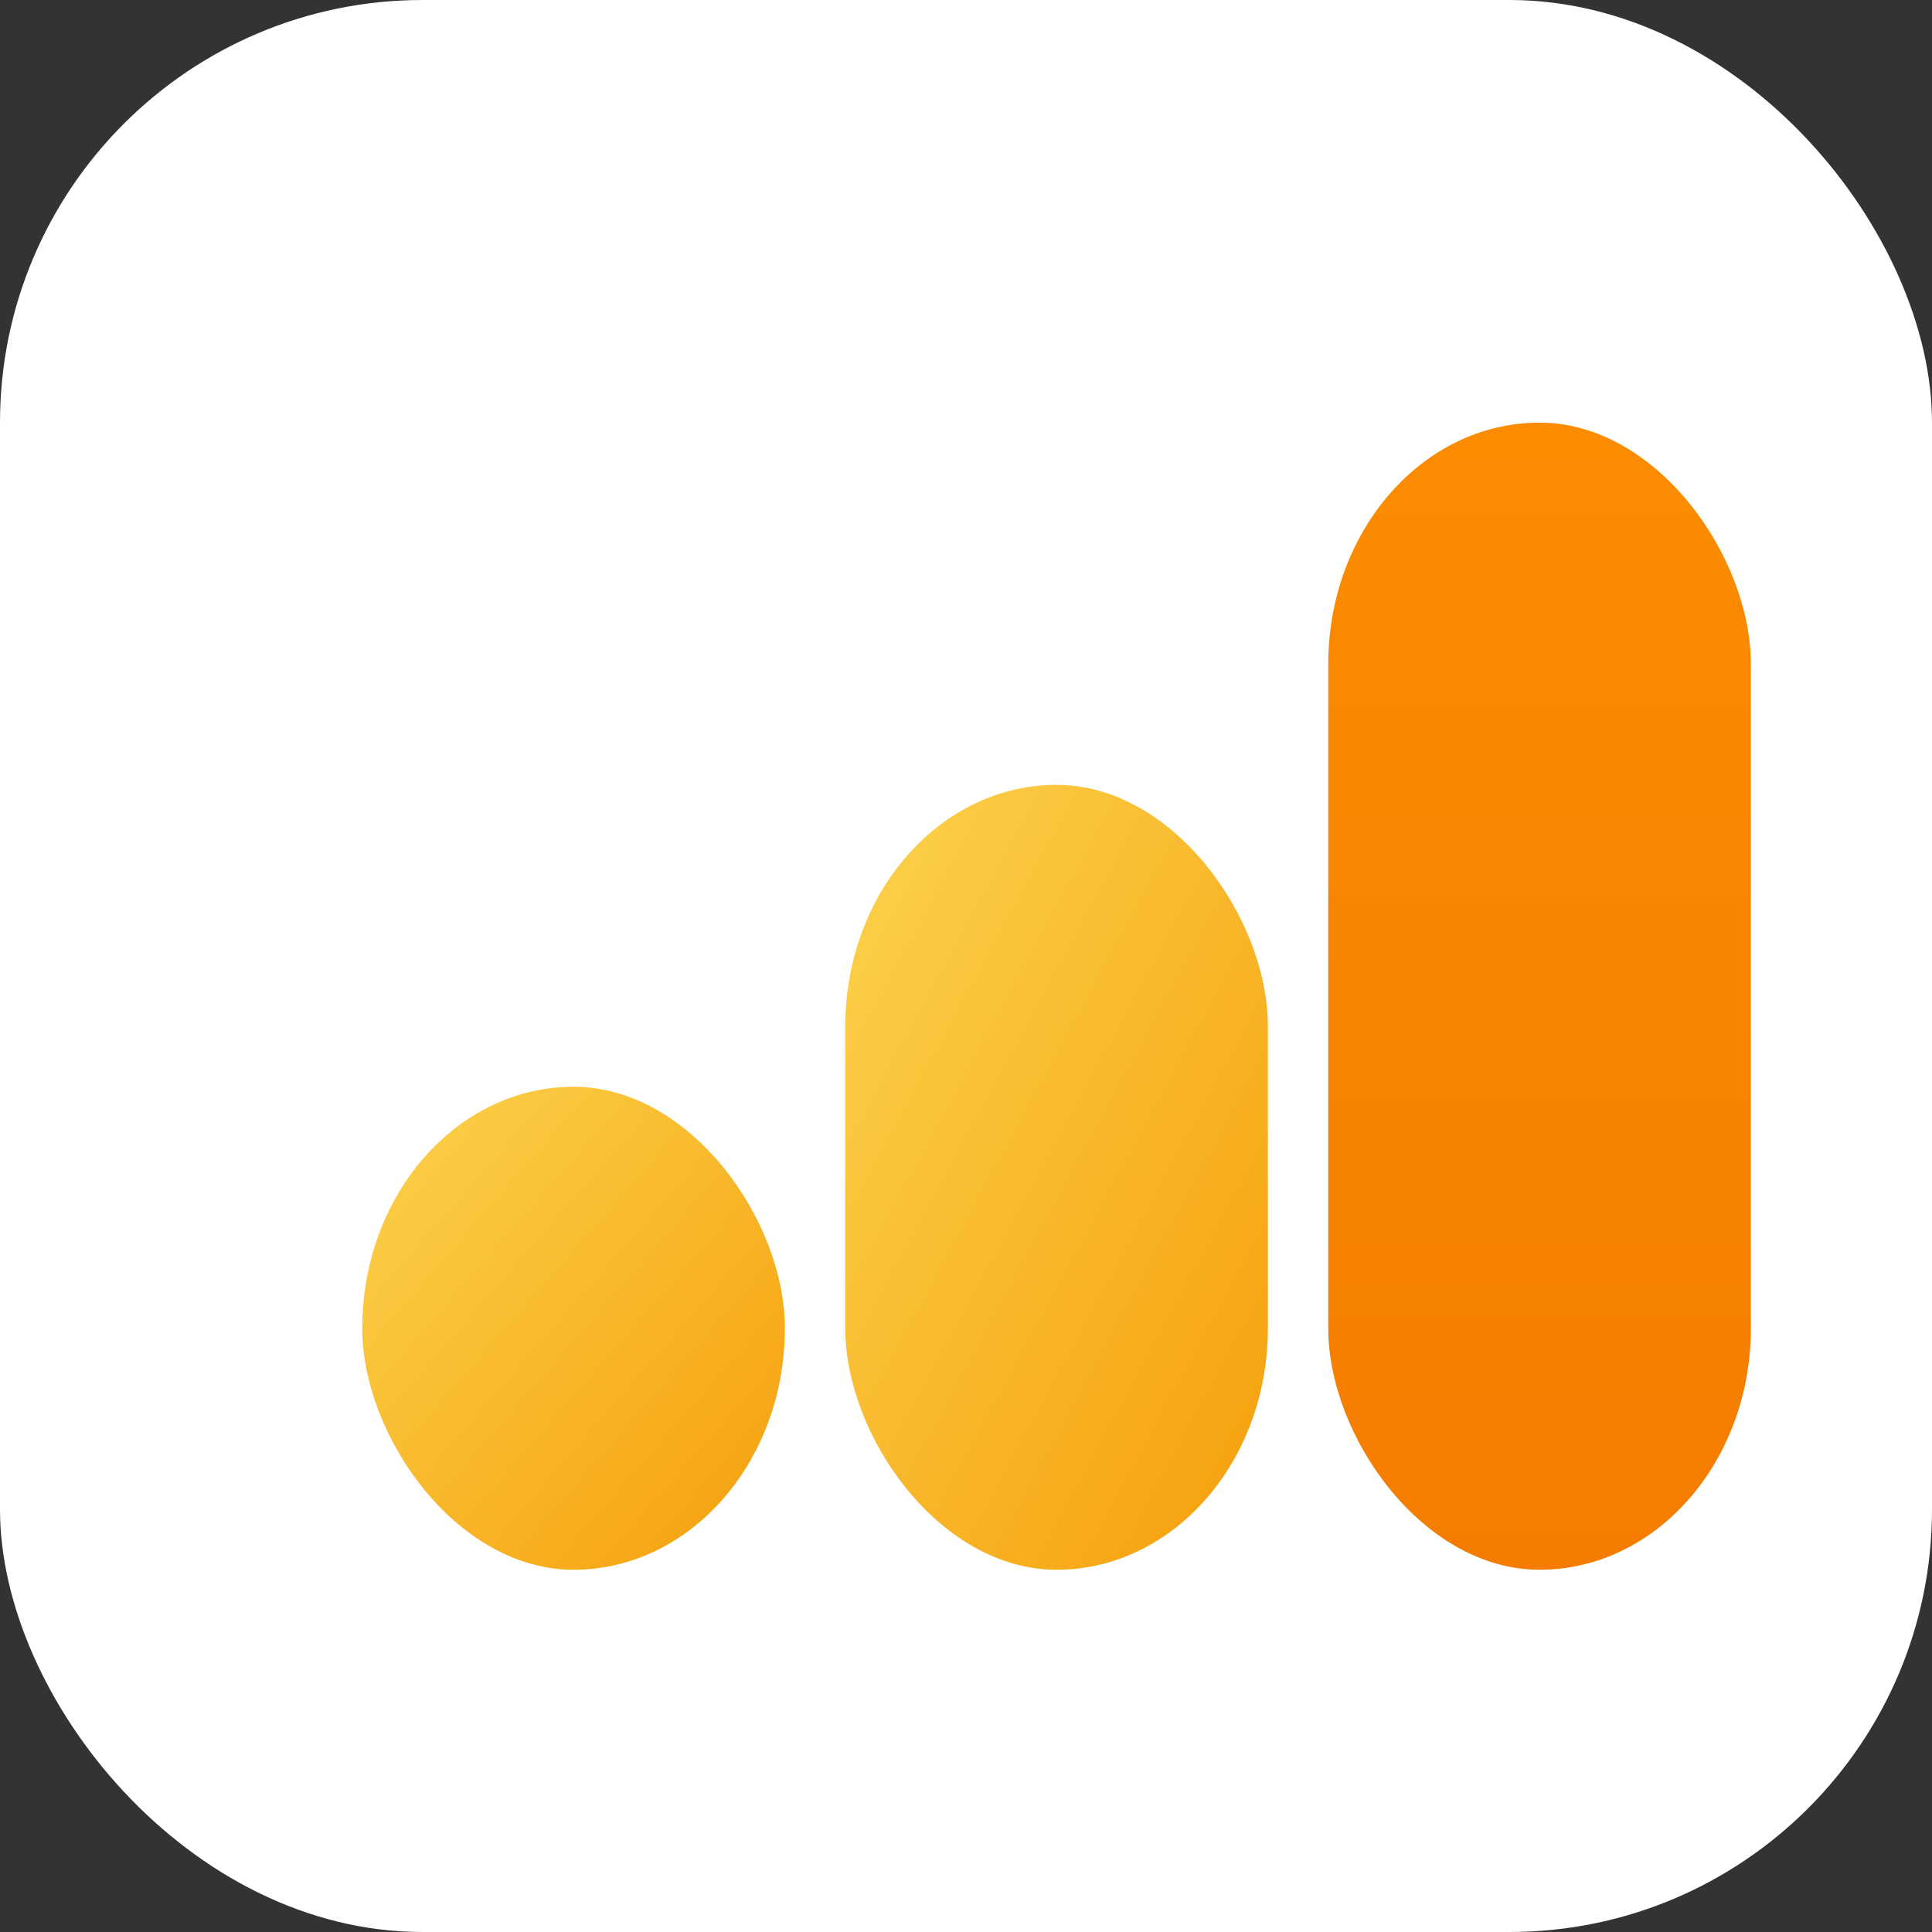 <svg xmlns="http://www.w3.org/2000/svg" viewBox="0 0 64 64" width="64" height="64" role="img" aria-label="Google Analytics">
  <rect x="0" y="0" width="64" height="64" fill="#333333" stroke="none"/>
  <defs>
    <linearGradient id="gaGrad" x1="0" y1="0" x2="1" y2="1">
      <stop offset="0%" stop-color="#FCD34D"/>
      <stop offset="100%" stop-color="#F59E0B"/>
    </linearGradient>
    <linearGradient id="gaGrad2" x1="0" y1="0" x2="0" y2="1">
      <stop offset="0%" stop-color="#FB8C00"/>
      <stop offset="100%" stop-color="#F57C00"/>
    </linearGradient>
  </defs>
  <rect width="64" height="64" rx="14" fill="white"/>
  <!-- Left short bar -->
  <rect x="12" y="36" width="14" height="16" rx="8" fill="url(#gaGrad)"/>
  <!-- Middle bar -->
  <rect x="28" y="26" width="14" height="26" rx="8" fill="url(#gaGrad)"/>
  <!-- Right tall bar -->
  <rect x="44" y="14" width="14" height="38" rx="8" fill="url(#gaGrad2)"/>
</svg>
